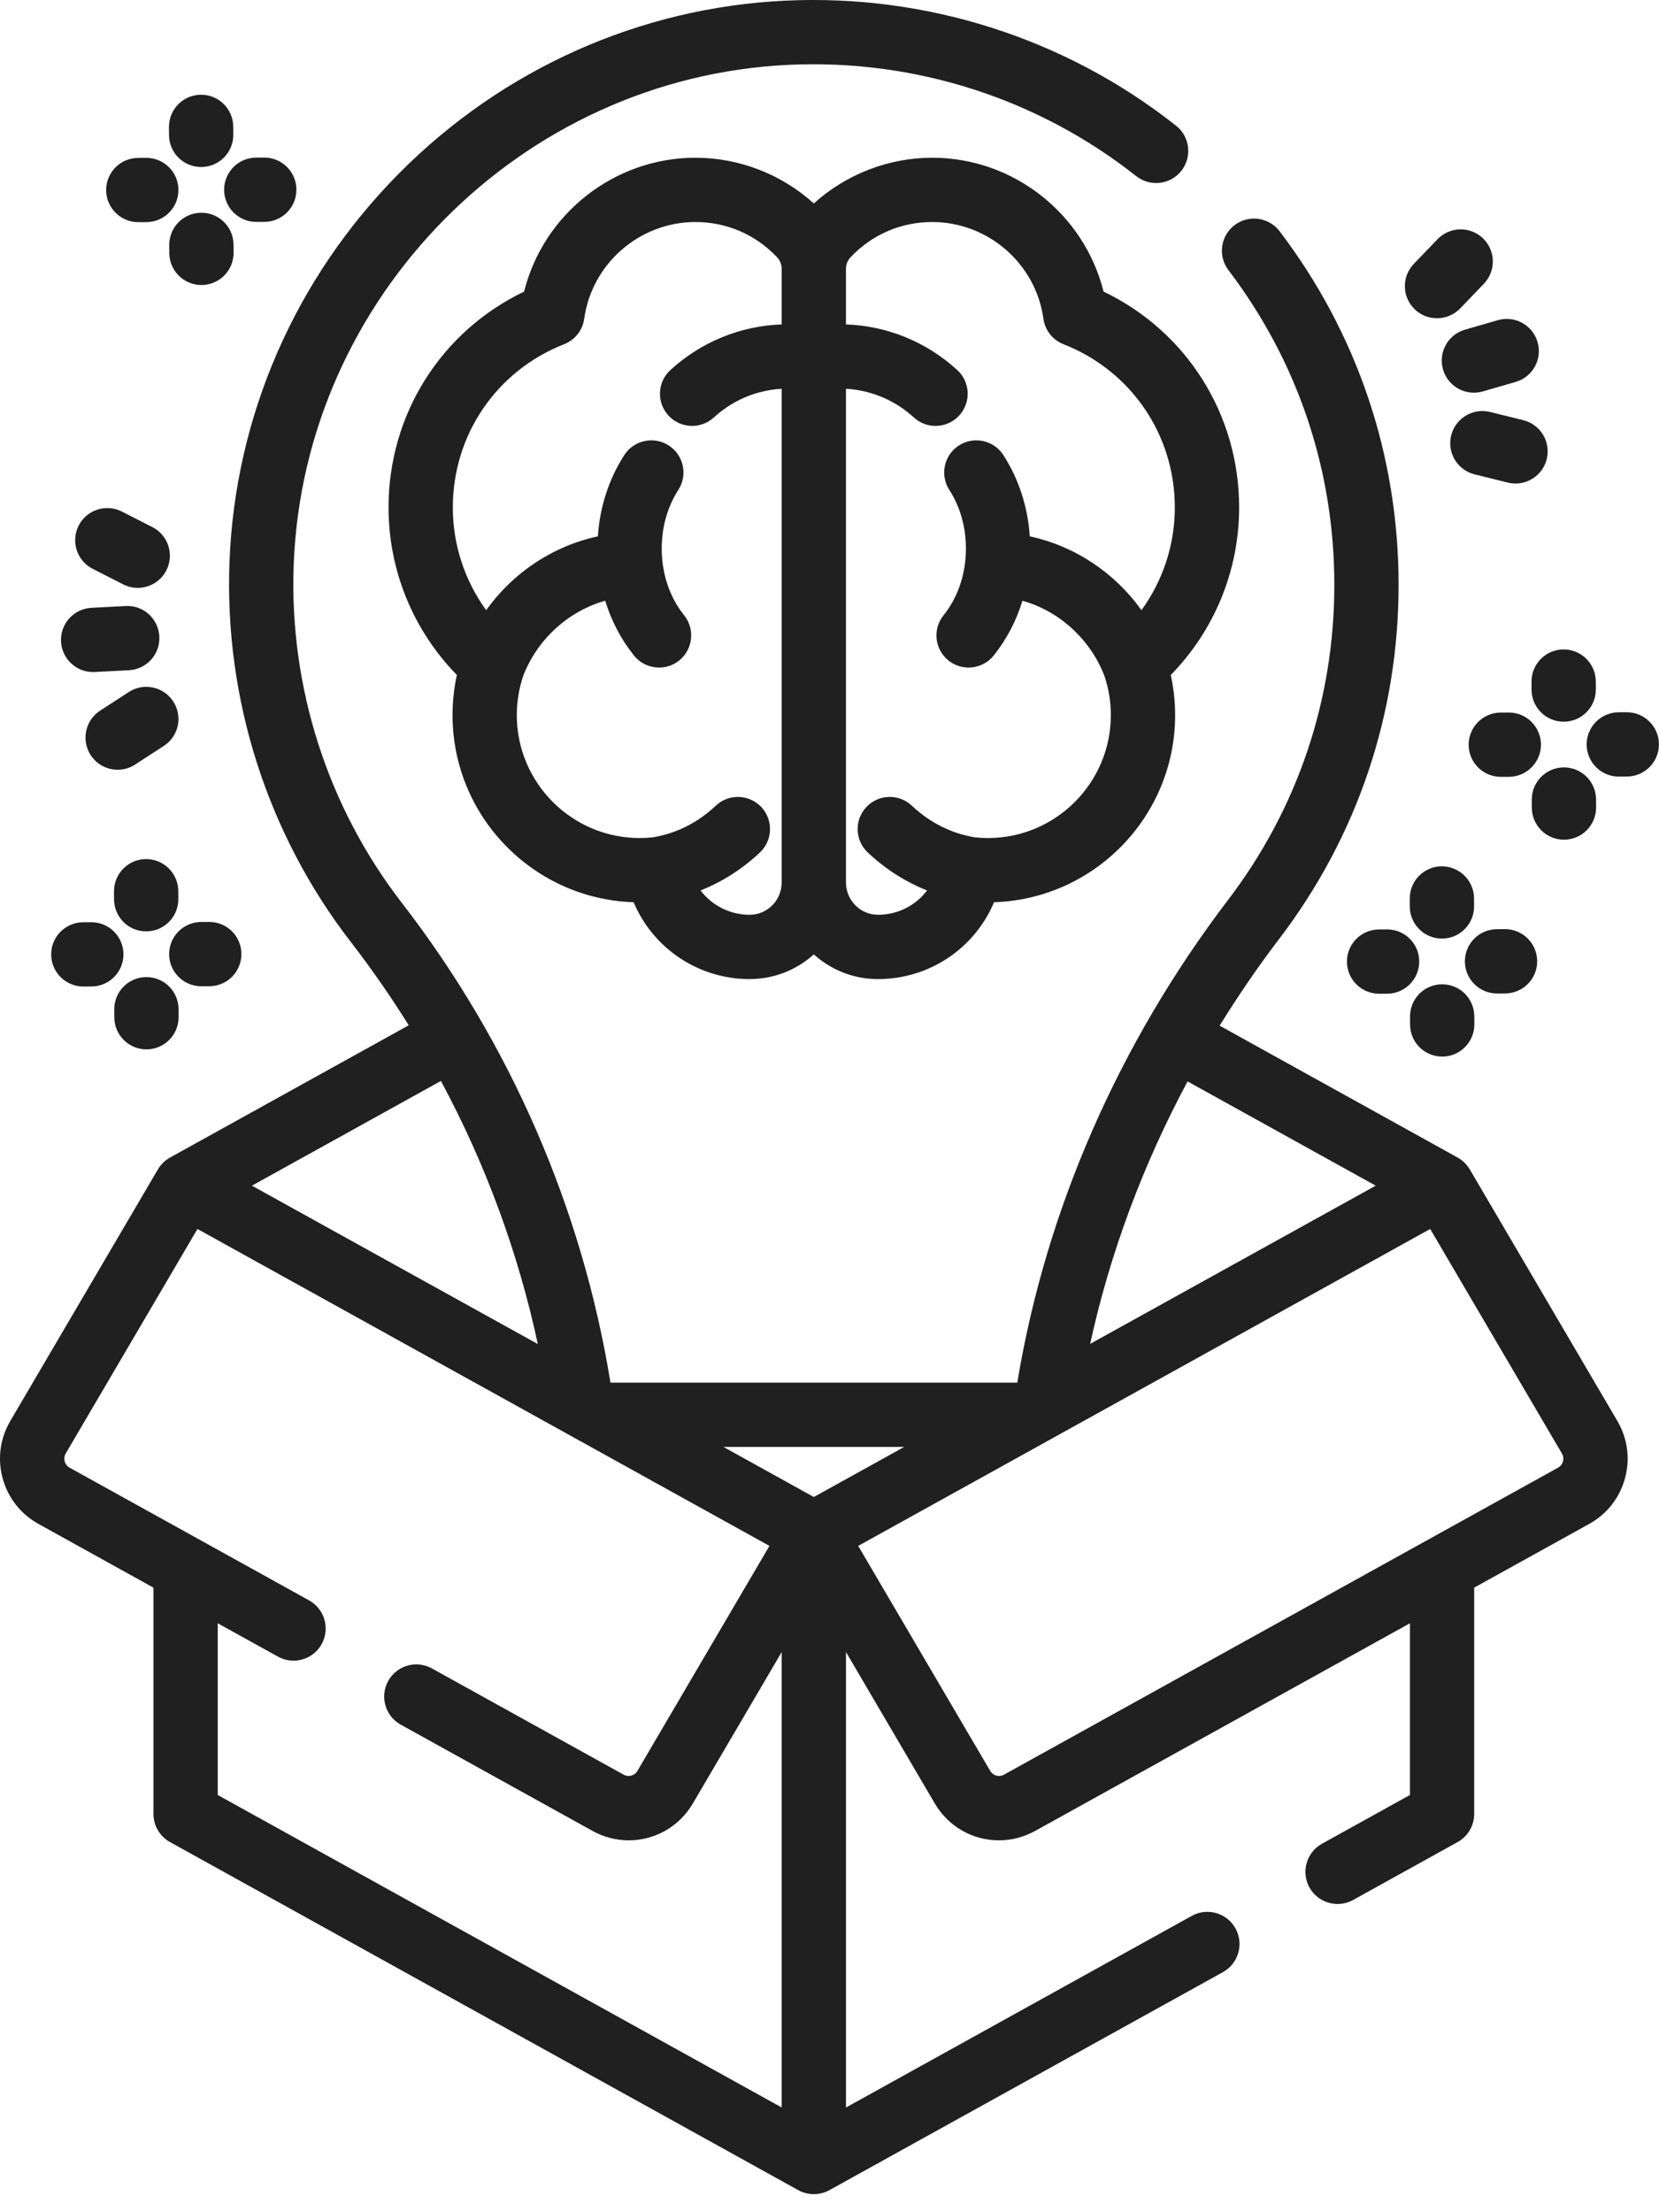 <svg width="60" height="80" viewBox="0 0 60 80" fill="none" xmlns="http://www.w3.org/2000/svg">
<path d="M39.912 10.545C39.214 7.743 36.66 5.704 33.716 5.704C32.135 5.704 30.601 6.302 29.433 7.357C28.266 6.302 26.732 5.704 25.151 5.704C22.207 5.704 19.653 7.743 18.955 10.545C15.956 11.983 14.052 14.98 14.052 18.351C14.052 20.627 14.944 22.796 16.524 24.409C16.419 24.884 16.367 25.37 16.367 25.862C16.367 29.521 19.285 32.511 22.916 32.627C23.613 34.284 25.244 35.406 27.111 35.406L27.147 35.405C28.023 35.398 28.823 35.061 29.433 34.513C30.04 35.061 30.838 35.398 31.709 35.405L31.756 35.406C33.623 35.406 35.254 34.284 35.951 32.627C39.582 32.511 42.5 29.521 42.5 25.862C42.5 25.37 42.447 24.884 42.343 24.409C43.922 22.796 44.815 20.627 44.815 18.351C44.815 14.98 42.911 11.983 39.912 10.545ZM27.129 33.08C27.125 33.08 27.114 33.081 27.111 33.081C26.392 33.081 25.746 32.74 25.336 32.201C26.122 31.89 26.849 31.426 27.485 30.826C27.951 30.385 27.972 29.65 27.532 29.183C27.09 28.716 26.355 28.696 25.888 29.136C25.24 29.748 24.454 30.143 23.612 30.28C23.451 30.297 23.291 30.306 23.135 30.306C20.685 30.306 18.691 28.312 18.691 25.861C18.691 25.373 18.77 24.894 18.925 24.436C19.436 23.112 20.568 22.091 21.888 21.725C22.112 22.453 22.463 23.128 22.931 23.708C23.161 23.993 23.497 24.141 23.836 24.141C24.092 24.141 24.35 24.057 24.565 23.884C25.065 23.48 25.143 22.749 24.741 22.249C24.22 21.602 23.932 20.746 23.932 19.838C23.932 19.06 24.14 18.326 24.533 17.716C24.881 17.176 24.725 16.457 24.185 16.109C23.646 15.762 22.926 15.918 22.578 16.457C22.02 17.324 21.693 18.332 21.623 19.396C19.99 19.747 18.553 20.71 17.583 22.066C16.807 20.995 16.377 19.699 16.377 18.351C16.377 15.724 17.957 13.407 20.402 12.448C20.794 12.295 21.072 11.942 21.129 11.526C21.405 9.532 23.134 8.029 25.151 8.029C26.28 8.029 27.329 8.481 28.105 9.304C28.212 9.417 28.271 9.568 28.271 9.727V11.732C26.788 11.783 25.364 12.358 24.245 13.383C23.772 13.816 23.74 14.551 24.174 15.025C24.403 15.275 24.716 15.402 25.031 15.402C25.311 15.402 25.593 15.302 25.816 15.097C26.5 14.469 27.367 14.11 28.271 14.06V31.91C28.271 32.55 27.759 33.075 27.129 33.08ZM41.283 22.066C40.313 20.71 38.877 19.747 37.244 19.396C37.173 18.332 36.846 17.324 36.288 16.457C35.941 15.918 35.221 15.762 34.681 16.109C34.141 16.457 33.986 17.176 34.333 17.716C34.726 18.326 34.934 19.06 34.934 19.838C34.934 20.746 34.647 21.602 34.126 22.249C33.722 22.749 33.801 23.48 34.301 23.884C34.516 24.057 34.774 24.141 35.03 24.141C35.369 24.141 35.706 23.993 35.936 23.708C36.403 23.128 36.755 22.453 36.978 21.725C38.298 22.091 39.43 23.112 39.941 24.437C40.096 24.895 40.175 25.373 40.175 25.861C40.175 28.312 38.181 30.306 35.73 30.306C35.575 30.306 35.414 30.297 35.254 30.28C34.413 30.143 33.626 29.748 32.978 29.136C32.511 28.696 31.776 28.716 31.335 29.183C30.894 29.65 30.915 30.385 31.382 30.826C32.017 31.426 32.744 31.89 33.529 32.201C33.12 32.74 32.474 33.081 31.755 33.081L31.738 33.08C31.107 33.075 30.595 32.55 30.595 31.91V14.059C31.499 14.11 32.365 14.469 33.05 15.096C33.273 15.301 33.555 15.402 33.835 15.402C34.15 15.402 34.464 15.275 34.692 15.025C35.126 14.551 35.094 13.816 34.621 13.383C33.502 12.358 32.078 11.783 30.595 11.732V9.727C30.595 9.568 30.654 9.418 30.761 9.304C31.537 8.481 32.586 8.029 33.715 8.029C35.732 8.029 37.461 9.532 37.737 11.526C37.794 11.942 38.072 12.295 38.464 12.449C40.909 13.407 42.489 15.724 42.489 18.351C42.49 19.699 42.059 20.995 41.283 22.066Z" fill="#202020"/>
<path d="M53.156 42.288C53.051 42.111 52.897 41.96 52.717 41.86L44.11 37.091C44.774 36.014 45.493 34.964 46.268 33.947C49.09 30.243 50.582 25.817 50.582 21.148C50.582 16.488 49.094 12.066 46.279 8.363C45.891 7.852 45.162 7.753 44.651 8.141C44.139 8.529 44.04 9.259 44.429 9.77C46.934 13.065 48.258 17 48.258 21.148C48.258 25.304 46.93 29.242 44.419 32.538C40.45 37.747 37.819 43.776 36.792 50H22.078C21.059 43.715 18.454 37.722 14.529 32.645C11.844 29.172 10.456 24.831 10.622 20.422C10.986 10.741 18.849 2.8 28.522 2.345C33.072 2.129 37.537 3.56 41.092 6.369C41.596 6.767 42.327 6.681 42.725 6.178C43.123 5.674 43.037 4.943 42.533 4.545C38.538 1.388 33.523 -0.216 28.413 0.023C23.14 0.272 18.171 2.494 14.421 6.281C10.672 10.068 8.497 15.059 8.299 20.334C8.113 25.287 9.672 30.164 12.69 34.067C13.439 35.037 14.137 36.042 14.782 37.077L6.15 41.86C5.97 41.96 5.813 42.111 5.71 42.289L0.372 51.387C0.002 52.018 -0.097 52.756 0.097 53.463C0.29 54.169 0.75 54.754 1.391 55.109L5.55 57.414V65.598C5.55 66.02 5.78 66.409 6.15 66.615L28.87 79.202C29.216 79.393 29.651 79.394 29.997 79.202L44.23 71.317C44.791 71.005 44.994 70.298 44.683 69.737C44.372 69.175 43.664 68.972 43.103 69.283L30.596 76.213V59.742L33.807 65.216C34.311 66.075 35.201 66.552 36.124 66.552C36.568 66.552 37.019 66.442 37.439 66.21L50.992 58.702V64.912L47.811 66.675C47.25 66.986 47.047 67.693 47.358 68.255C47.57 68.637 47.967 68.853 48.375 68.853C48.566 68.853 48.76 68.807 48.938 68.708L52.717 66.614C53.087 66.409 53.316 66.02 53.316 65.597V57.413L57.476 55.109C58.117 54.754 58.576 54.169 58.769 53.462C58.963 52.756 58.865 52.018 58.494 51.386L53.156 42.288ZM29.433 54.136L26.165 52.325H32.702L29.433 54.136ZM49.755 42.877L39.426 48.599C40.142 45.325 41.333 42.126 42.95 39.107L49.755 42.877ZM15.947 39.09C17.556 42.084 18.74 45.291 19.451 48.605L9.111 42.877L15.947 39.09ZM7.875 58.702L10.053 59.908C10.232 60.007 10.425 60.054 10.615 60.054C11.024 60.054 11.421 59.838 11.633 59.455C11.944 58.893 11.741 58.186 11.18 57.875L2.517 53.075C2.398 53.009 2.355 52.905 2.339 52.849C2.323 52.793 2.308 52.681 2.376 52.563L7.141 44.443L27.828 55.904L23.054 64.04C22.951 64.215 22.732 64.275 22.554 64.176L15.62 60.335C15.059 60.024 14.351 60.227 14.04 60.788C13.729 61.35 13.932 62.057 14.493 62.368L21.428 66.21C21.846 66.442 22.297 66.552 22.742 66.552C23.664 66.552 24.555 66.075 25.059 65.216L28.271 59.743V76.212L7.875 64.912V58.702ZM56.527 52.849C56.512 52.905 56.468 53.009 56.349 53.075L36.312 64.176C36.134 64.275 35.914 64.215 35.812 64.04L31.038 55.904L51.725 44.443L56.489 52.563C56.559 52.681 56.543 52.793 56.527 52.849Z" fill="#202020"/>
<path d="M5.287 33.681H5.292C5.935 33.678 6.452 33.155 6.449 32.514L6.448 32.224C6.444 31.584 5.924 31.067 5.286 31.067C5.283 31.067 5.281 31.067 5.28 31.067C4.638 31.07 4.12 31.593 4.123 32.236L4.125 32.525C4.128 33.165 4.647 33.681 5.287 33.681Z" fill="#202020"/>
<path d="M4.134 36.791C4.137 37.432 4.657 37.948 5.297 37.948H5.302C5.944 37.945 6.462 37.422 6.459 36.78L6.458 36.49C6.454 35.85 5.935 35.334 5.295 35.334C5.294 35.334 5.291 35.334 5.289 35.334C4.648 35.337 4.129 35.86 4.133 36.502L4.134 36.791Z" fill="#202020"/>
<path d="M7.279 35.666H7.286L7.575 35.665C8.217 35.661 8.734 35.138 8.731 34.496C8.728 33.856 8.208 33.34 7.569 33.34C7.567 33.34 7.565 33.34 7.563 33.34L7.274 33.341C6.631 33.345 6.114 33.868 6.117 34.51C6.12 35.149 6.64 35.666 7.279 35.666Z" fill="#202020"/>
<path d="M3.013 35.675H3.019L3.309 35.674C3.95 35.671 4.468 35.148 4.465 34.506C4.461 33.866 3.942 33.35 3.303 33.35C3.301 33.35 3.298 33.35 3.297 33.35L3.007 33.351C2.365 33.355 1.847 33.877 1.851 34.519C1.854 35.159 2.374 35.675 3.013 35.675Z" fill="#202020"/>
<path d="M55.389 24.653L55.39 24.942C55.394 25.582 55.913 26.099 56.552 26.099H56.559C57.2 26.096 57.718 25.573 57.715 24.931L57.714 24.642C57.711 24.002 57.191 23.485 56.551 23.485C56.549 23.485 56.548 23.485 56.546 23.485C55.904 23.488 55.386 24.011 55.389 24.653Z" fill="#202020"/>
<path d="M56.563 30.366H56.569C57.211 30.362 57.728 29.839 57.725 29.198L57.723 28.908C57.72 28.268 57.2 27.751 56.562 27.751C56.559 27.751 56.557 27.751 56.555 27.751C55.913 27.755 55.396 28.278 55.399 28.92L55.4 29.209C55.404 29.849 55.923 30.366 56.563 30.366Z" fill="#202020"/>
<path d="M58.835 25.757C58.833 25.757 58.832 25.757 58.829 25.757L58.54 25.758C57.898 25.762 57.381 26.285 57.383 26.926C57.387 27.567 57.906 28.084 58.545 28.084H58.551L58.84 28.082C59.482 28.079 60 27.556 59.997 26.914C59.995 26.274 59.474 25.757 58.835 25.757Z" fill="#202020"/>
<path d="M54.279 28.093H54.285L54.574 28.092C55.216 28.088 55.733 27.566 55.731 26.924C55.727 26.284 55.208 25.767 54.569 25.767C54.567 25.767 54.565 25.767 54.563 25.767L54.274 25.768C53.632 25.771 53.114 26.294 53.116 26.936C53.119 27.576 53.639 28.093 54.279 28.093Z" fill="#202020"/>
<path d="M7.276 6.04H7.282C7.923 6.036 8.441 5.513 8.438 4.872L8.436 4.582C8.433 3.943 7.913 3.426 7.274 3.426C7.272 3.426 7.27 3.426 7.268 3.426C6.626 3.429 6.108 3.952 6.111 4.595L6.113 4.884C6.116 5.524 6.636 6.04 7.276 6.04Z" fill="#202020"/>
<path d="M8.446 8.849C8.443 8.209 7.923 7.693 7.284 7.693C7.282 7.693 7.28 7.693 7.277 7.693C6.636 7.696 6.118 8.219 6.121 8.861L6.123 9.15C6.126 9.79 6.646 10.307 7.285 10.307H7.291C7.933 10.303 8.451 9.78 8.448 9.138L8.446 8.849Z" fill="#202020"/>
<path d="M9.268 8.025H9.274L9.564 8.023C10.206 8.02 10.723 7.497 10.72 6.854C10.716 6.215 10.197 5.698 9.558 5.698C9.556 5.698 9.554 5.698 9.552 5.698L9.262 5.7C8.62 5.703 8.102 6.226 8.106 6.868C8.109 7.508 8.629 8.025 9.268 8.025Z" fill="#202020"/>
<path d="M5.001 8.034H5.007L5.297 8.033C5.939 8.029 6.457 7.506 6.453 6.864C6.45 6.224 5.93 5.708 5.291 5.708C5.289 5.708 5.287 5.708 5.285 5.708L4.995 5.71C4.353 5.713 3.836 6.236 3.839 6.878C3.843 7.518 4.362 8.034 5.001 8.034Z" fill="#202020"/>
<path d="M52.142 31.328C51.5 31.331 50.983 31.854 50.986 32.497L50.987 32.786C50.99 33.426 51.51 33.942 52.15 33.942H52.156C52.797 33.939 53.315 33.416 53.312 32.774L53.311 32.485C53.307 31.842 52.779 31.329 52.142 31.328Z" fill="#202020"/>
<path d="M52.159 38.209H52.165C52.808 38.205 53.325 37.682 53.322 37.041L53.32 36.751C53.317 36.111 52.797 35.595 52.158 35.595C52.156 35.595 52.154 35.595 52.152 35.595C51.51 35.598 50.992 36.121 50.996 36.763L50.997 37.053C51 37.693 51.52 38.209 52.159 38.209Z" fill="#202020"/>
<path d="M54.142 35.927H54.149L54.438 35.925C55.08 35.922 55.597 35.399 55.594 34.757C55.59 34.117 55.071 33.6 54.432 33.6C54.43 33.6 54.428 33.6 54.426 33.6L54.136 33.602C53.494 33.605 52.977 34.128 52.98 34.77C52.983 35.41 53.503 35.927 54.142 35.927Z" fill="#202020"/>
<path d="M50.159 33.61L49.87 33.612C49.228 33.615 48.71 34.139 48.714 34.78C48.717 35.42 49.237 35.936 49.876 35.936H49.882L50.171 35.935C50.813 35.932 51.331 35.408 51.328 34.766C51.325 34.124 50.808 33.609 50.159 33.61Z" fill="#202020"/>
<path d="M52.189 13.361C52.336 13.87 52.8 14.201 53.305 14.201C53.412 14.201 53.52 14.186 53.628 14.155L54.815 13.812C55.432 13.634 55.787 12.99 55.609 12.373C55.431 11.756 54.787 11.4 54.17 11.579L52.983 11.922C52.366 12.1 52.01 12.744 52.189 13.361Z" fill="#202020"/>
<path d="M51.971 11.509C52.276 11.509 52.581 11.39 52.809 11.153L53.666 10.262C54.11 9.8 54.096 9.064 53.634 8.619C53.171 8.174 52.435 8.188 51.99 8.651L51.134 9.541C50.688 10.004 50.703 10.739 51.165 11.185C51.391 11.402 51.681 11.509 51.971 11.509Z" fill="#202020"/>
<path d="M55.09 15.195L53.891 14.898C53.268 14.744 52.638 15.125 52.483 15.748C52.329 16.371 52.71 17.001 53.333 17.155L54.532 17.452C54.626 17.475 54.72 17.486 54.812 17.486C55.334 17.486 55.809 17.132 55.94 16.602C56.094 15.979 55.713 15.349 55.09 15.195Z" fill="#202020"/>
<path d="M3.367 24.303C3.387 24.303 3.408 24.303 3.428 24.301L4.663 24.237C5.304 24.203 5.797 23.657 5.763 23.016C5.729 22.375 5.183 21.876 4.541 21.916L3.307 21.98C2.666 22.014 2.174 22.56 2.207 23.202C2.24 23.823 2.753 24.303 3.367 24.303Z" fill="#202020"/>
<path d="M3.353 20.571L4.454 21.132C4.623 21.218 4.803 21.259 4.981 21.259C5.404 21.259 5.812 21.027 6.018 20.624C6.309 20.052 6.081 19.352 5.51 19.061L4.409 18.5C3.836 18.208 3.137 18.435 2.845 19.007C2.554 19.579 2.781 20.28 3.353 20.571Z" fill="#202020"/>
<path d="M5.924 26.975C6.463 26.626 6.616 25.906 6.266 25.367C5.917 24.829 5.196 24.676 4.658 25.026L3.622 25.698C3.083 26.048 2.93 26.768 3.28 27.306C3.502 27.649 3.875 27.836 4.255 27.836C4.472 27.836 4.692 27.775 4.887 27.648L5.924 26.975Z" fill="#202020"/>
</svg>
